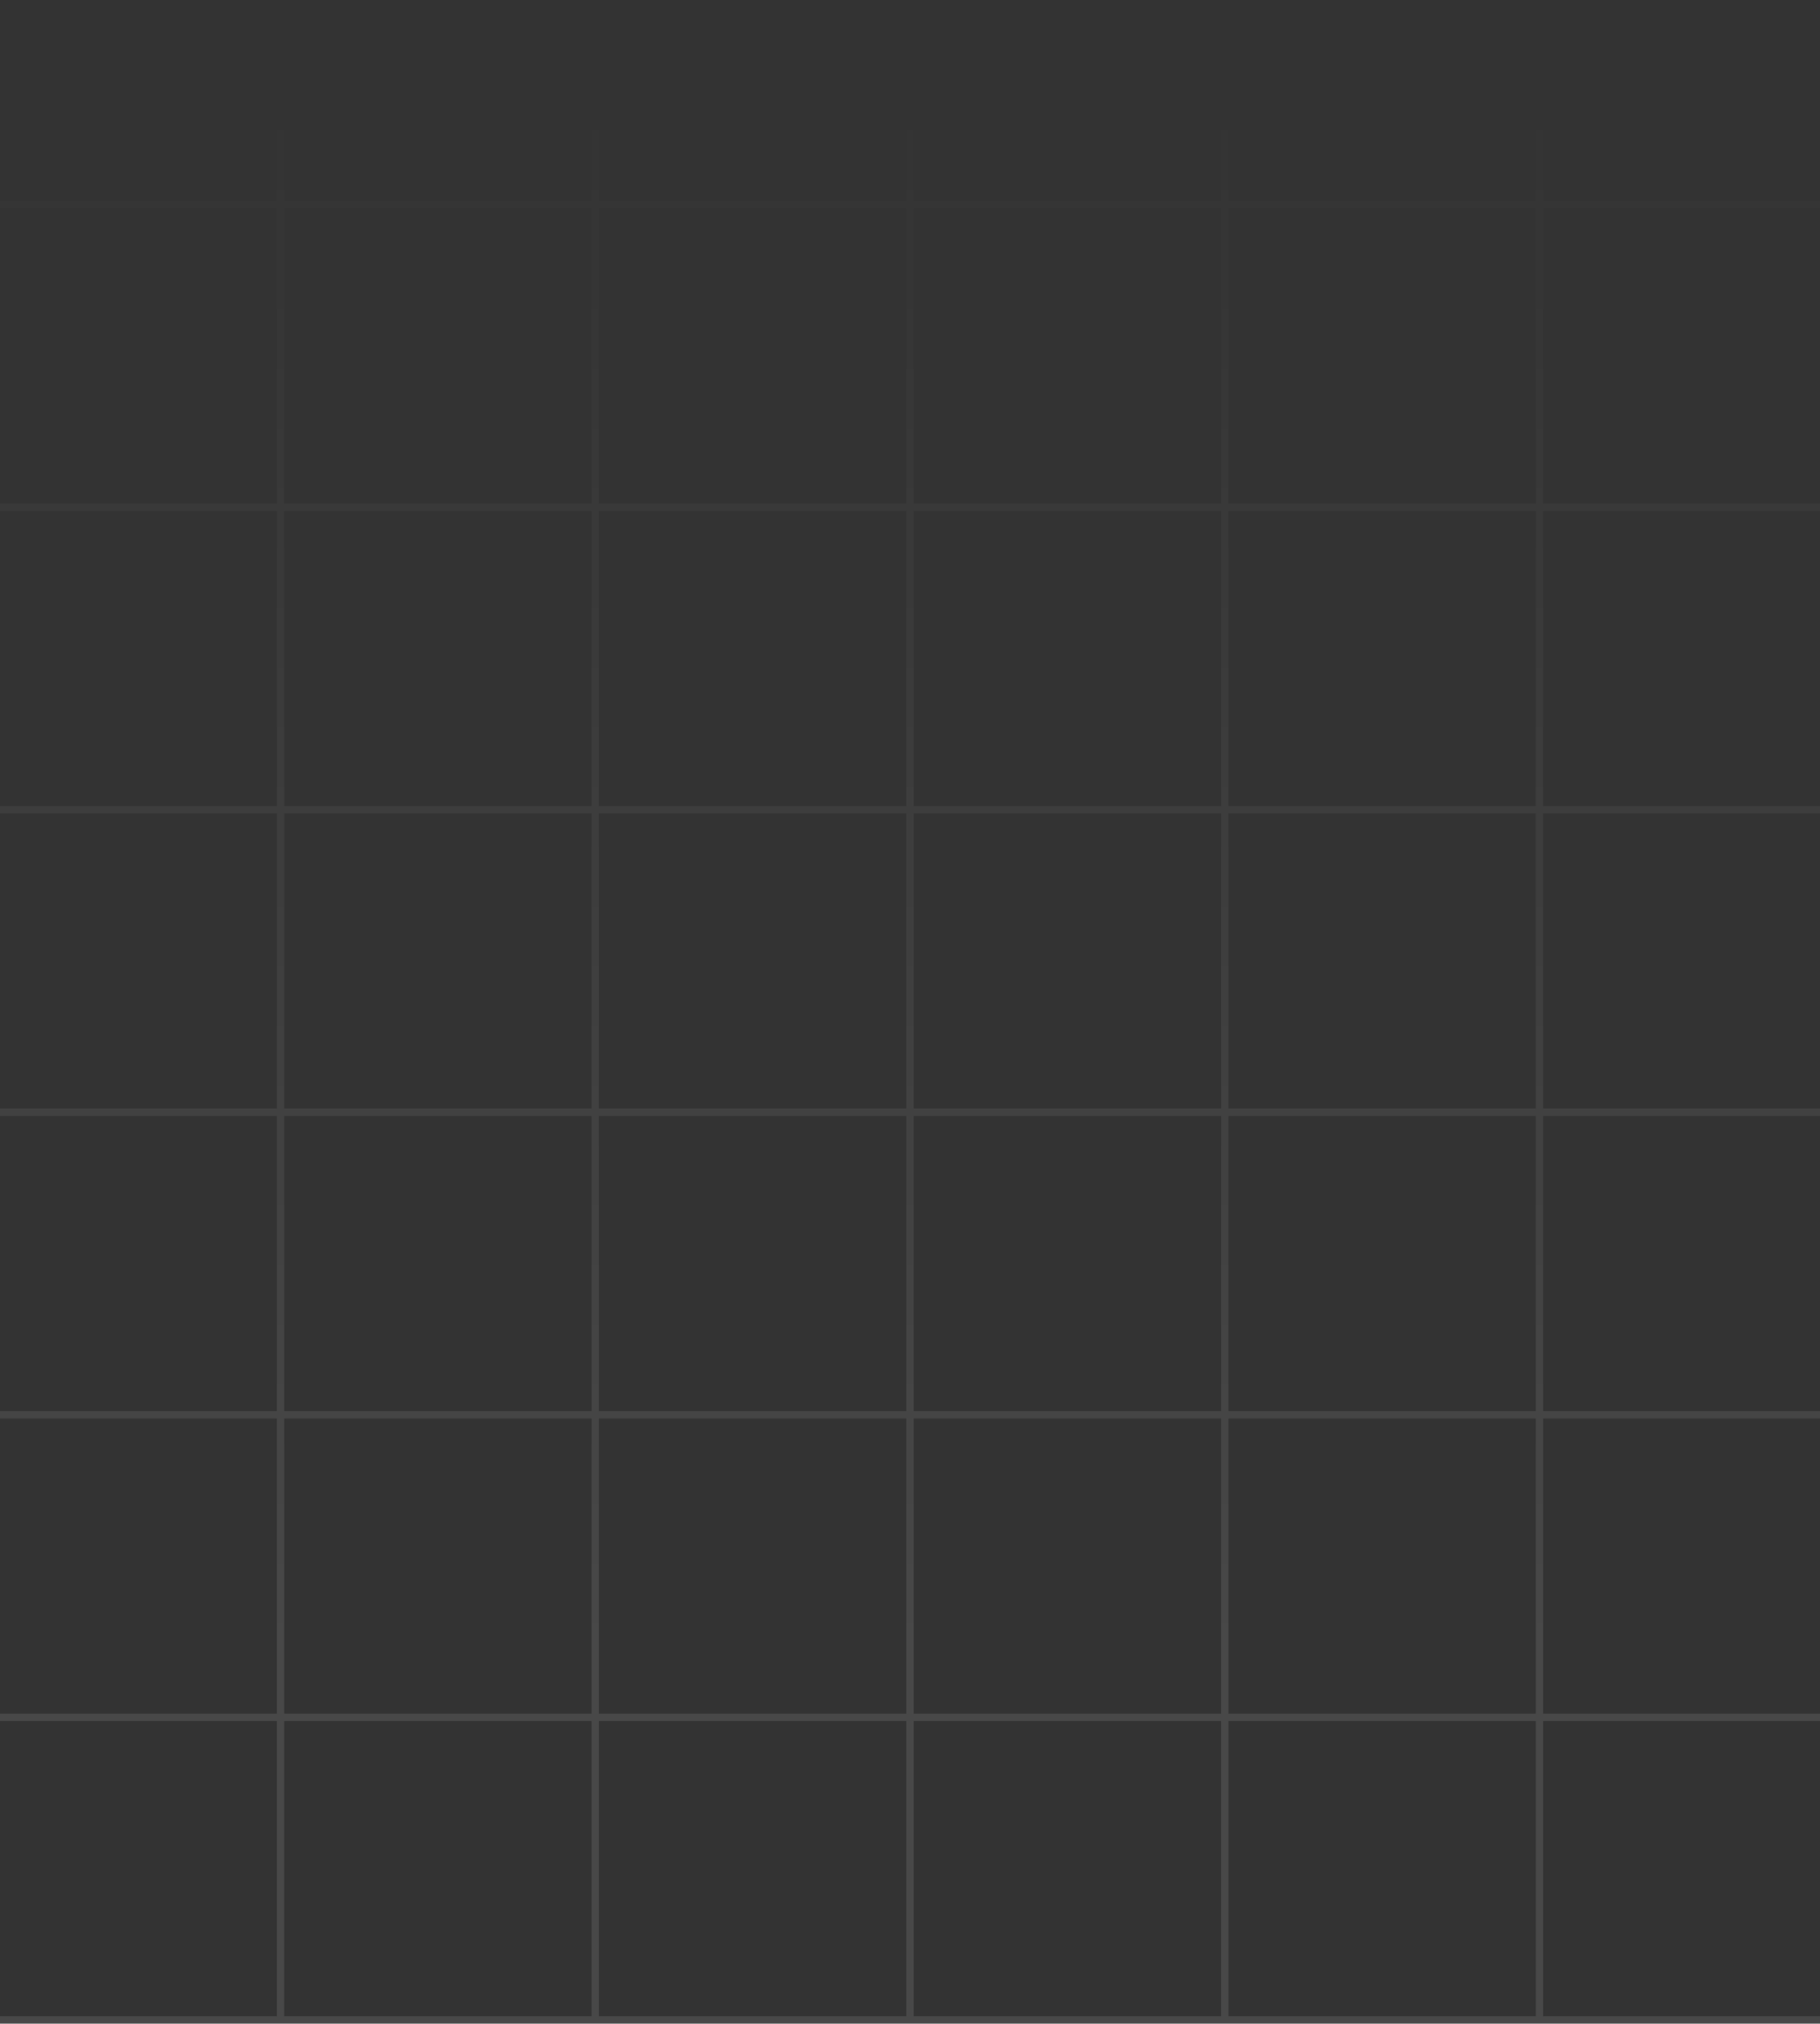 <svg width="1440" height="1601" viewBox="0 0 1440 1601" fill="none" xmlns="http://www.w3.org/2000/svg">
<rect x="0" y="0" width="1440" height="1601" fill="#333333" stroke="none"/>
<path opacity="0.1" fill-rule="evenodd" clip-rule="evenodd" d="M1466.7 1601L-30 1601V1595.11H-29.999L-29.999 1361.64H-29.999L-29.999 1355.75H-29.999L-29.999 1122.28H-29.999L-29.999 1116.39H-29.999L-29.999 643.556H-29.999L-29.999 637.669H-29.999L-29.999 404.197H-29.999L-29.999 398.31H-29.999L-29.999 0.892H-24.112L-24.112 158.948H219.021V0.892H224.908V158.948H468.04L468.04 0.892H473.927L473.927 158.948H717.057V0.892H722.944V158.948H966.079V0.892H971.966V158.948H1215.09V0.892H1220.98V158.948H1464.11V0.892H1470V1599.48L1466.7 1599.48V1601ZM1464.11 1595.11L1220.98 1595.11V1361.64H1464.11V1595.11ZM1464.11 1355.75H1220.98V1122.28H1464.11V1355.75ZM1464.11 1116.39H1220.98V882.917H1464.11V1116.39ZM1464.11 877.03H1220.98V643.556H1464.11V877.03ZM1464.11 637.669H1220.98V404.197H1464.11V637.669ZM1464.11 398.31H1220.98V164.835H1464.11V398.31ZM1215.09 164.835V398.31H971.966V164.835H1215.09ZM966.079 164.835V398.31H722.944V164.835H966.079ZM717.057 164.835V398.31H473.927V164.835H717.057ZM468.04 164.835V398.31H224.908L224.908 164.835H468.04ZM219.021 164.835L219.021 398.31H-24.112L-24.112 164.835H219.021ZM-24.112 404.197H219.021V637.669H-24.112L-24.112 404.197ZM-24.112 643.556H219.021L219.021 877.03H-24.112L-24.112 643.556ZM-24.112 882.917H219.021V1116.39H-24.112L-24.112 882.917ZM-24.112 1122.28H219.021L219.021 1355.75H-24.112L-24.112 1122.28ZM-24.112 1361.64H219.021V1595.11L-24.112 1595.11L-24.112 1361.64ZM224.908 1595.11V1361.64H468.04V1595.11L224.908 1595.11ZM473.927 1595.11V1361.64H717.057V1595.11L473.927 1595.11ZM722.944 1595.11V1361.64H966.079V1595.11L722.944 1595.11ZM971.966 1595.11V1361.64H1215.09V1595.11L971.966 1595.11ZM1215.09 1355.75H971.966V1122.28H1215.09V1355.75ZM1215.09 1116.39H971.966V882.917L1215.09 882.917V1116.39ZM1215.09 877.03L971.966 877.03V643.556L1215.09 643.556V877.03ZM1215.09 637.669L971.966 637.669L971.966 404.197H1215.09V637.669ZM966.079 404.197L966.079 637.669H722.944L722.944 404.197H966.079ZM717.057 404.197L717.057 637.669H473.927V404.197H717.057ZM468.04 404.197V637.669H224.908V404.197H468.04ZM224.908 643.556H468.04L468.04 877.03H224.908L224.908 643.556ZM224.908 882.917H468.04L468.04 1116.39H224.908V882.917ZM224.908 1122.28H468.04V1355.75H224.908L224.908 1122.28ZM473.927 1355.75V1122.28H717.057V1355.75H473.927ZM722.944 1355.75V1122.28H966.079V1355.75H722.944ZM966.079 1116.39H722.944V882.917H966.079V1116.39ZM966.079 877.03H722.944V643.556H966.079L966.079 877.03ZM717.057 643.556L717.057 877.03H473.927L473.927 643.556H717.057ZM473.927 882.917H717.057V1116.39H473.927L473.927 882.917Z" fill="url(#paint0_linear_531_15581)"/>
<defs>
<linearGradient id="paint0_linear_531_15581" x1="720" y1="1284.34" x2="720" y2="79.241" gradientUnits="userSpaceOnUse">
<stop stop-color="white"/>
<stop offset="1" stop-color="white" stop-opacity="0"/>
</linearGradient>
</defs>
</svg>
